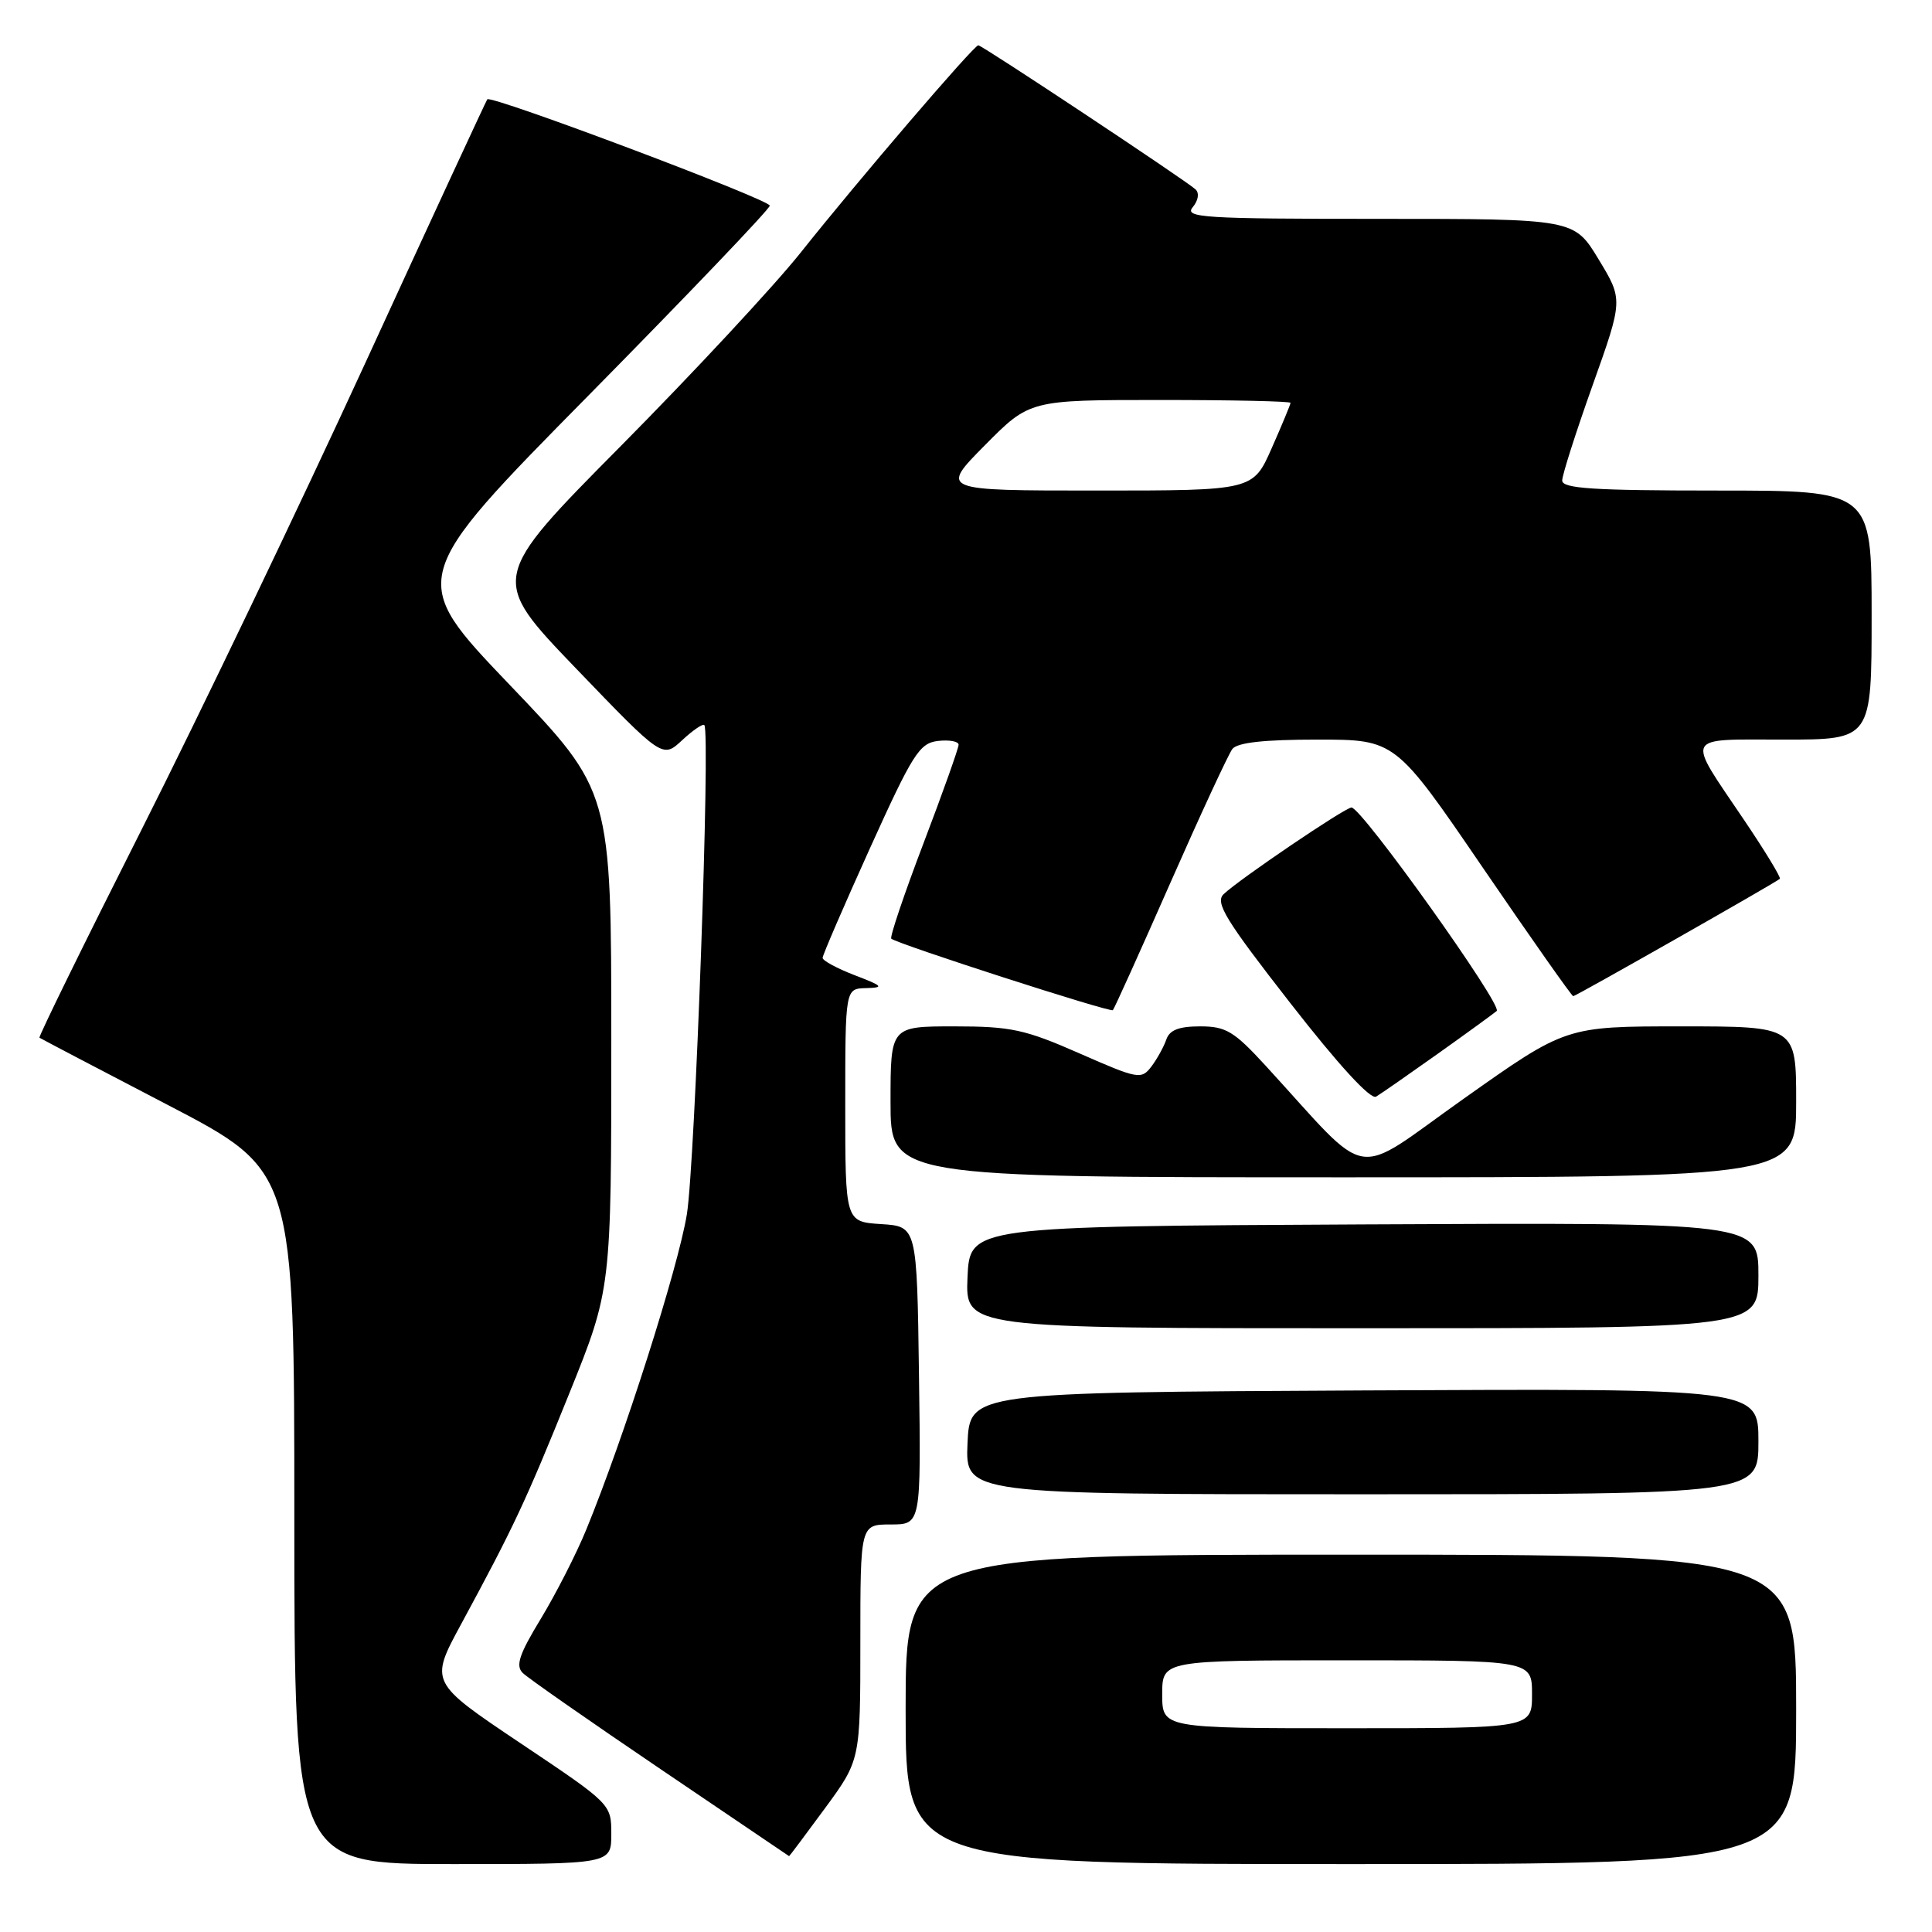 <?xml version="1.0" encoding="UTF-8" standalone="no"?>
<!DOCTYPE svg PUBLIC "-//W3C//DTD SVG 1.1//EN" "http://www.w3.org/Graphics/SVG/1.1/DTD/svg11.dtd" >
<svg xmlns="http://www.w3.org/2000/svg" xmlns:xlink="http://www.w3.org/1999/xlink" version="1.1" viewBox="0 0 256 256">
 <g >
 <path fill="currentColor"
d=" M 81.00 243.02 C 81.00 239.05 80.98 239.03 68.96 230.98 C 56.93 222.91 56.93 222.91 61.10 215.21 C 68.07 202.33 69.62 199.04 75.42 184.67 C 81.00 170.84 81.00 170.84 81.00 137.83 C 81.00 104.82 81.00 104.82 67.53 90.74 C 54.06 76.65 54.06 76.65 78.03 52.35 C 91.21 38.98 102.00 27.69 102.00 27.25 C 102.00 26.45 65.07 12.55 64.57 13.16 C 64.42 13.35 57.16 29.02 48.45 48.00 C 39.73 66.97 26.38 94.83 18.78 109.89 C 11.17 124.96 5.08 137.38 5.23 137.50 C 5.38 137.61 13.04 141.63 22.25 146.42 C 39.00 155.14 39.00 155.14 39.00 201.07 C 39.00 247.00 39.00 247.00 60.00 247.00 C 81.00 247.00 81.00 247.00 81.00 243.02 Z  M 238.00 226.50 C 238.00 206.00 238.00 206.00 179.00 206.00 C 120.00 206.00 120.00 206.00 120.00 226.50 C 120.00 247.00 120.00 247.00 179.00 247.00 C 238.00 247.00 238.00 247.00 238.00 226.50 Z  M 109.31 239.61 C 114.00 233.22 114.00 233.22 114.00 217.61 C 114.00 202.00 114.00 202.00 118.02 202.00 C 122.04 202.00 122.04 202.00 121.77 182.25 C 121.50 162.50 121.50 162.50 116.75 162.20 C 112.00 161.89 112.00 161.89 112.00 146.45 C 112.00 131.00 112.00 131.00 114.75 130.93 C 117.19 130.86 117.03 130.67 113.25 129.22 C 110.91 128.32 109.00 127.29 109.00 126.92 C 109.00 126.56 111.83 120.01 115.28 112.38 C 120.94 99.88 121.83 98.47 124.28 98.18 C 125.78 98.01 127.01 98.23 127.02 98.68 C 127.02 99.13 124.93 105.02 122.36 111.76 C 119.79 118.51 117.88 124.18 118.10 124.38 C 118.92 125.09 147.14 134.20 147.46 133.85 C 147.65 133.66 151.07 126.08 155.07 117.00 C 159.07 107.92 162.77 99.94 163.29 99.25 C 163.95 98.39 167.48 98.00 174.57 98.00 C 184.89 98.00 184.89 98.00 196.50 115.00 C 202.89 124.35 208.27 132.00 208.46 132.00 C 208.80 132.00 235.15 117.03 235.84 116.45 C 236.02 116.29 233.87 112.75 231.05 108.58 C 223.37 97.20 222.97 98.00 236.39 98.00 C 248.00 98.00 248.00 98.00 248.00 81.50 C 248.00 65.00 248.00 65.00 227.50 65.00 C 211.09 65.00 207.00 64.73 207.00 63.67 C 207.00 62.94 208.82 57.25 211.04 51.02 C 215.07 39.71 215.07 39.71 211.82 34.36 C 208.58 29.00 208.58 29.00 182.67 29.00 C 159.43 29.00 156.89 28.84 158.04 27.46 C 158.79 26.55 158.94 25.58 158.41 25.09 C 157.09 23.88 130.13 6.00 129.63 6.00 C 129.04 6.00 113.74 23.85 106.07 33.50 C 102.56 37.90 91.86 49.41 82.28 59.08 C 64.87 76.65 64.87 76.65 76.33 88.58 C 87.79 100.50 87.79 100.50 90.39 98.08 C 91.82 96.75 93.14 95.85 93.33 96.08 C 94.15 97.10 92.10 154.24 91.01 160.92 C 89.84 168.05 82.66 190.55 77.68 202.69 C 76.37 205.89 73.66 211.19 71.67 214.48 C 68.79 219.21 68.29 220.72 69.27 221.68 C 69.95 222.35 78.15 228.07 87.50 234.40 C 96.85 240.72 104.53 245.92 104.56 245.95 C 104.59 245.98 106.73 243.12 109.31 239.61 Z  M 233.00 190.99 C 233.00 183.98 233.00 183.98 180.75 184.24 C 128.50 184.50 128.50 184.50 128.20 191.25 C 127.91 198.00 127.91 198.00 180.45 198.00 C 233.00 198.00 233.00 198.00 233.00 190.99 Z  M 233.00 168.99 C 233.00 161.98 233.00 161.98 180.75 162.24 C 128.50 162.50 128.50 162.50 128.20 169.25 C 127.91 176.00 127.91 176.00 180.45 176.00 C 233.00 176.00 233.00 176.00 233.00 168.99 Z  M 238.00 146.00 C 238.00 136.00 238.00 136.00 222.75 136.00 C 207.49 136.00 207.49 136.00 194.00 145.55 C 178.86 156.26 181.97 156.77 167.71 141.22 C 163.51 136.64 162.44 136.00 159.03 136.00 C 156.21 136.00 154.97 136.48 154.54 137.75 C 154.21 138.71 153.32 140.32 152.56 141.33 C 151.23 143.07 150.80 142.99 143.04 139.58 C 135.81 136.40 133.96 136.00 126.45 136.00 C 118.00 136.00 118.00 136.00 118.00 146.00 C 118.00 156.00 118.00 156.00 178.00 156.00 C 238.00 156.00 238.00 156.00 238.00 146.00 Z  M 190.50 139.64 C 194.35 136.90 197.87 134.34 198.32 133.96 C 199.16 133.24 180.43 107.00 179.08 107.00 C 178.23 107.00 164.14 116.55 162.13 118.49 C 160.98 119.60 162.39 121.91 170.97 132.91 C 177.34 141.09 181.61 145.75 182.34 145.31 C 182.98 144.93 186.65 142.37 190.50 139.64 Z  M 154.00 224.50 C 154.00 220.00 154.00 220.00 178.50 220.00 C 203.00 220.00 203.00 220.00 203.00 224.50 C 203.00 229.00 203.00 229.00 178.50 229.00 C 154.00 229.00 154.00 229.00 154.00 224.50 Z  M 130.50 59.00 C 136.44 53.00 136.44 53.00 153.72 53.00 C 163.22 53.00 171.00 53.17 171.00 53.38 C 171.00 53.58 169.88 56.28 168.51 59.38 C 166.03 65.00 166.03 65.00 145.29 65.00 C 124.56 65.00 124.56 65.00 130.50 59.00 Z "/>
</g>
</svg>